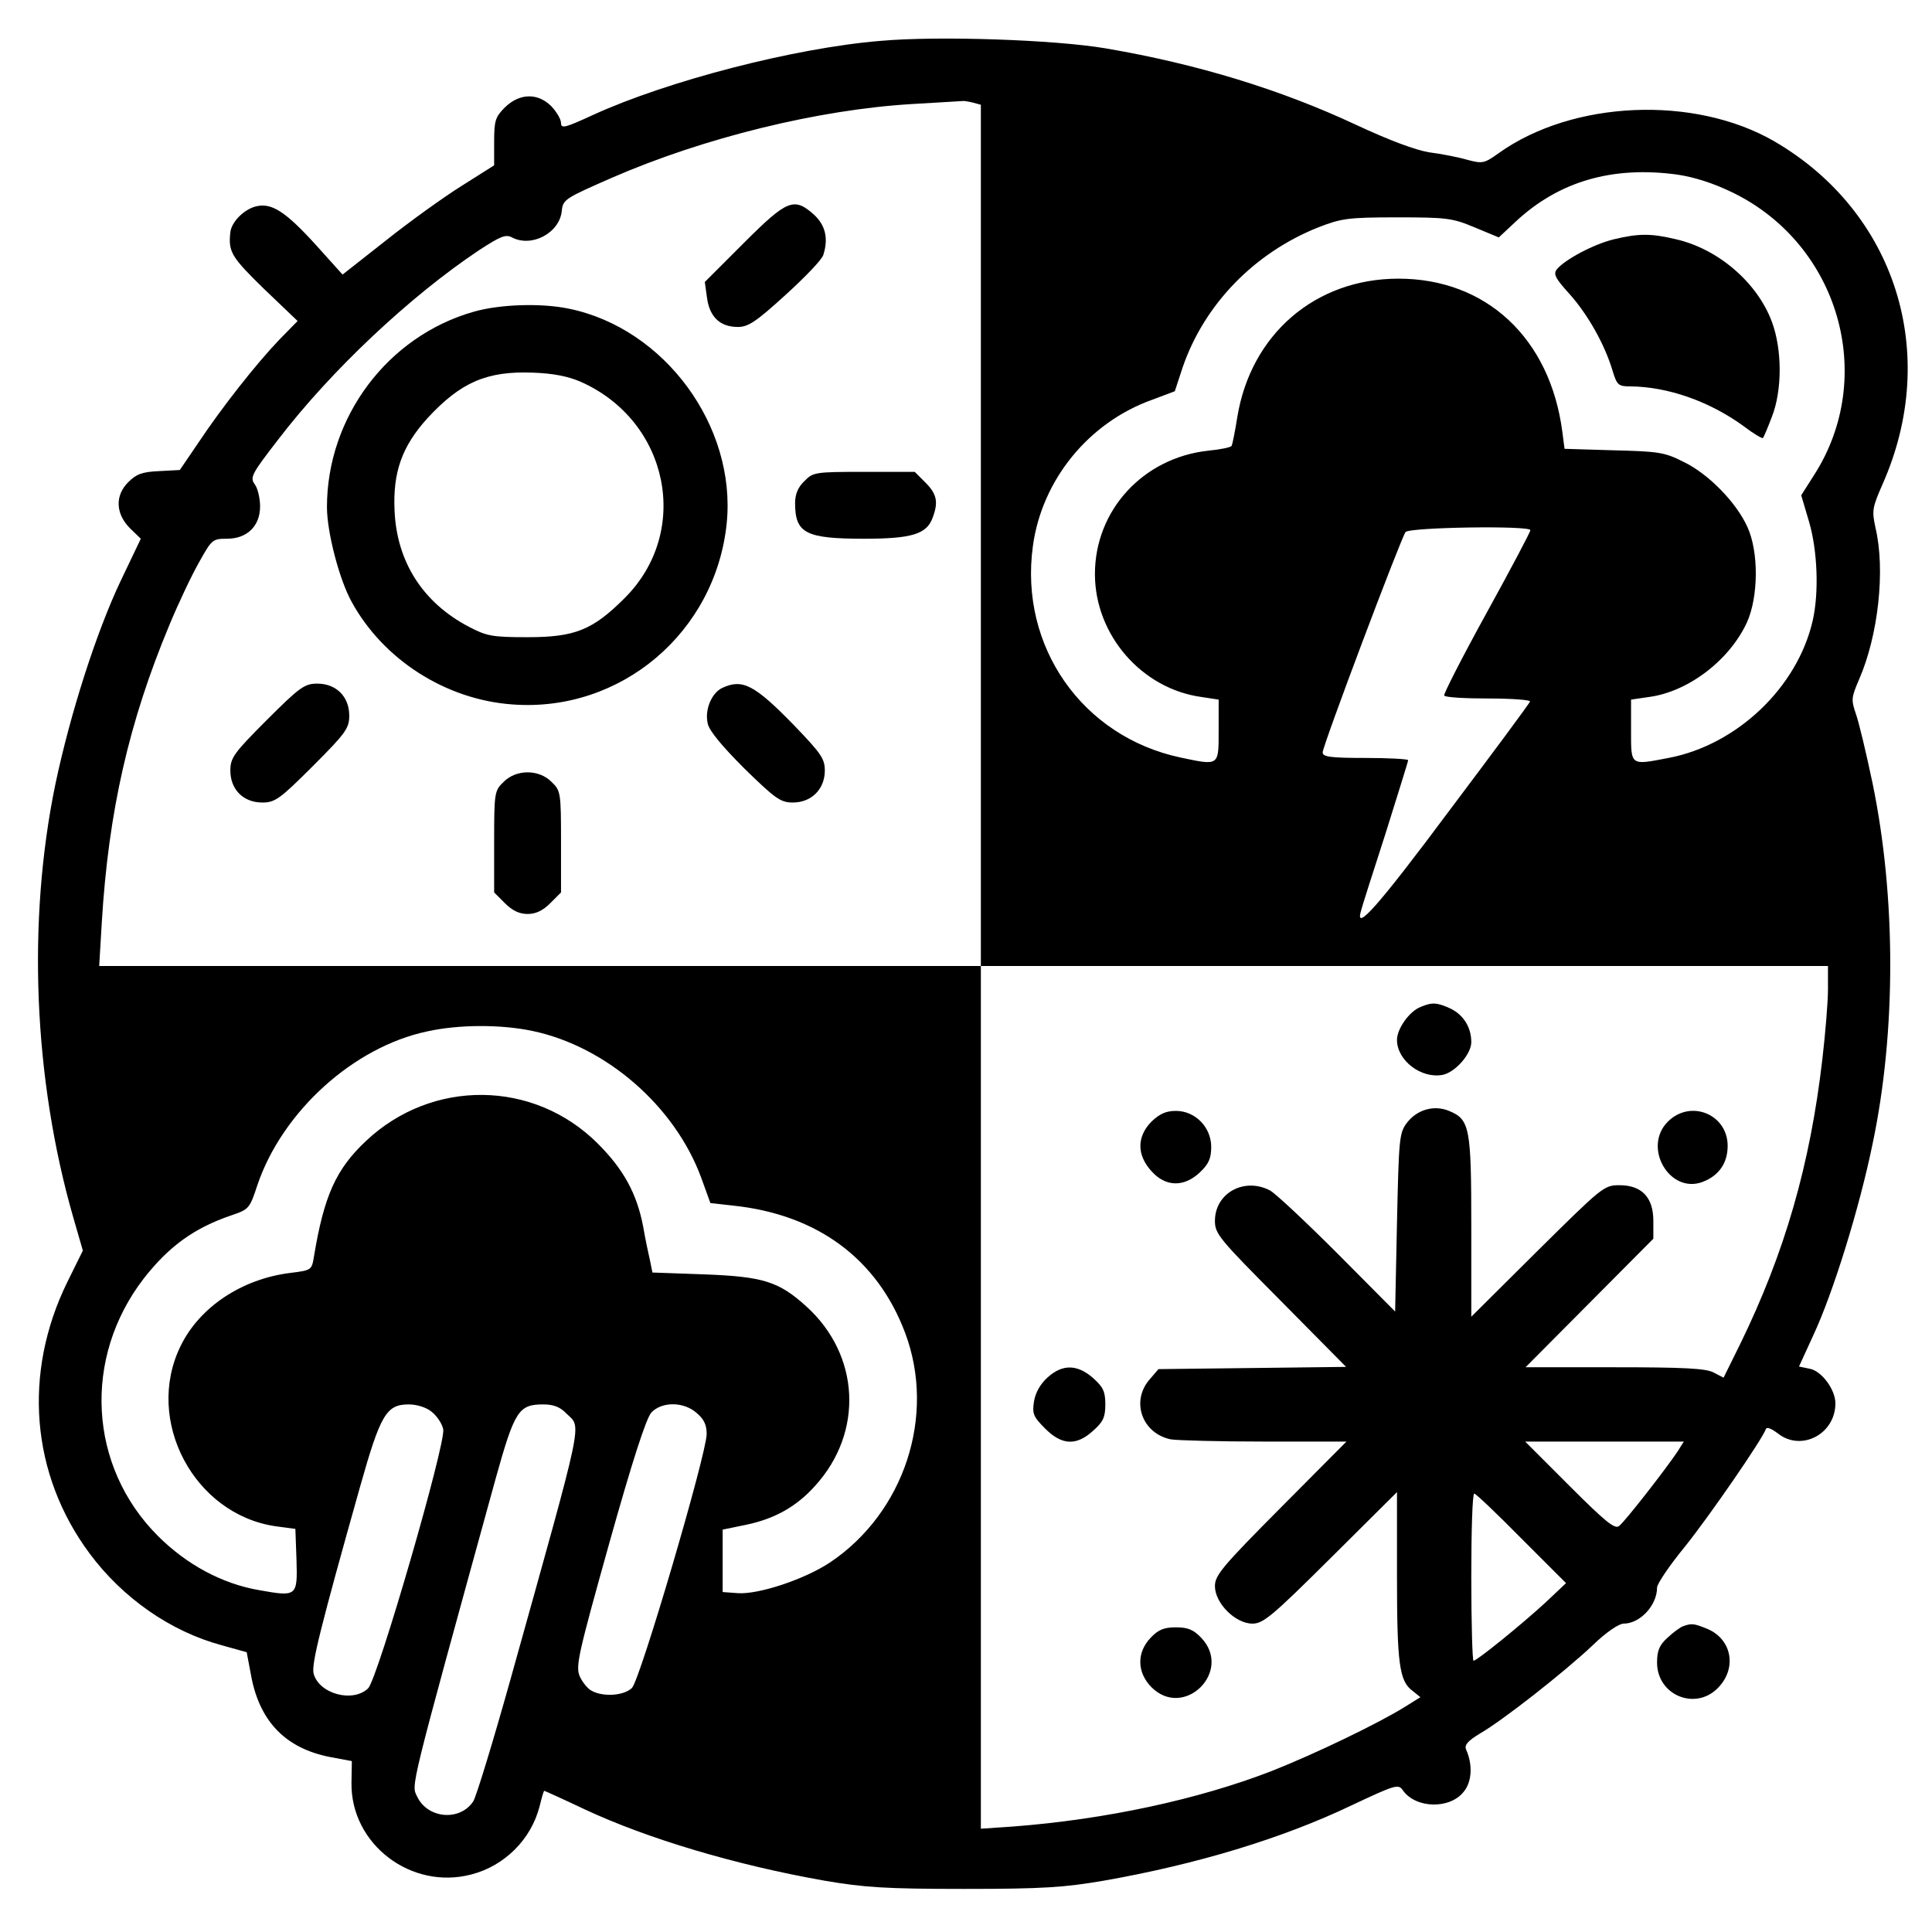 <svg version="1" xmlns="http://www.w3.org/2000/svg" width="693.333" height="693.333" viewBox="0 0 520 520"><path d="M237 11c-23.2 1.9-57.4 10.8-77.3 19.9-7.6 3.5-8.7 3.8-8.7 2.2 0-1-1.2-3-2.6-4.5-3.7-3.7-8.6-3.5-12.5.3-2.6 2.6-2.9 3.6-2.9 9.3v6.3l-8.7 5.5c-4.8 3-14 9.6-20.4 14.7l-11.7 9.2-7.2-8C76.9 57 73.2 54.6 69.1 55.5c-3.3.7-6.8 4.2-7.1 7-.6 5.3.3 6.7 9 15.2l9.1 8.7-4.9 5c-6.4 6.7-15.5 18.3-21.7 27.6l-5.1 7.5-5.6.3c-4.5.2-6.1.8-8.2 2.9-3.7 3.6-3.5 8.5.3 12.4l3 2.9-5.4 11.3c-6.6 13.9-13.6 35.8-17.6 54.8-7.6 36.8-5.9 79.2 4.8 116.5l2.6 9-4.2 8.5c-12 24.5-9.8 51.7 6 73 8.9 12 21.8 21 35.5 24.7l6.8 1.9 1.3 6.9c2.4 12 9.4 19 21.1 21.3l5.9 1.1-.1 5.9c-.2 16.5 16.1 28.9 32.3 24.6 8.9-2.3 16-9.4 18.3-18.2.6-2.4 1.1-4.3 1.3-4.3.1 0 5 2.2 10.9 5 16.9 7.9 40.7 15 64.6 19.2 10.6 1.8 16.2 2.2 37.5 2.2s26.9-.4 37.5-2.2c25.1-4.4 48.2-11.4 66.8-20.3 11.9-5.6 12.6-5.8 13.8-4 3.5 4.9 12.7 5.1 16.4.3 2.2-2.7 2.4-7.3.6-11.3-.5-1.2.4-2.3 3.7-4.3 6.1-3.5 22.8-16.6 30.4-23.8 3.5-3.4 7-5.8 8.3-5.8 4.4 0 9-4.9 9-9.7 0-1 3.3-5.9 7.4-10.9 6.6-8.2 21-29.1 21.9-31.8.2-.6 1.5-.1 3.2 1.2 6.3 5 15.5.2 15.5-8.1 0-3.7-3.7-8.7-6.9-9.3l-2.9-.6 3.8-8.3c5.4-11.5 12.5-34.5 16-51.6 6.4-30.3 6.3-66.6 0-97.1-1.7-8.1-3.7-16.5-4.5-18.7-1.3-3.8-1.2-4.4.9-9.3 5.1-11.7 7.1-29.3 4.4-40.7-1-4.7-.9-5.4 1.9-11.8 15.6-35.2 3.5-73.3-29.2-92.3-21.5-12.4-54.2-11-74.1 3.2-3.9 2.8-4.4 2.9-8.5 1.8-2.4-.7-7-1.6-10.2-2-3.7-.6-10.7-3.2-19.7-7.4-20.3-9.5-42.8-16.4-67.5-20.6-13.6-2.3-44.9-3.4-60.5-2zm24.8 16.6l2.2.6V260h228v6.3c0 3.4-.7 11.8-1.5 18.7-3.3 28.5-10.1 52.1-22.1 76.7l-4.5 9.1-2.7-1.4c-2.1-1.1-8-1.4-26.7-1.4h-23.9l17.2-17.3 17.2-17.3v-4.8c0-6.3-3.1-9.6-9.1-9.6-4.2 0-4.6.4-22.1 17.7L396 354.4v-24.2c0-26.8-.4-28.9-6-31.2-4.1-1.7-8.7-.3-11.4 3.3-2 2.7-2.1 4.4-2.6 26.8l-.5 23.9-15.5-15.6c-8.5-8.5-16.7-16.2-18.2-17-6.9-3.6-14.8.7-14.8 8.2 0 3.5 1.1 4.8 17.7 21.5l17.6 17.8-25.2.3-25.3.3-2.4 2.8c-5.1 5.9-2 14.5 5.7 16.1 1.8.3 13.1.6 25.2.6h22.1l-17.7 17.8C329 421.6 327 424 327 426.9c0 4.6 5.5 10.1 10.1 10.1 2.9 0 5.3-2 21.1-17.7l17.8-17.7V424c0 23.7.6 28.5 4.2 31.1l2.1 1.7-4 2.5c-7 4.4-24.4 12.8-36.1 17.4-19.6 7.6-44.6 13-69.4 14.9l-8.8.6V260H26.7l.7-11.8c1.8-29.8 7.3-53.9 18.2-80 2.4-5.8 6-13.4 8-16.9 3.4-6.1 3.6-6.3 7.5-6.3 5.4 0 8.9-3.4 8.9-8.7 0-2.1-.6-4.8-1.4-5.9-1.4-1.9-.9-2.8 6.2-12 14.3-18.7 35.6-38.7 54.2-51.1 5.7-3.7 7.1-4.3 8.8-3.4 5.3 2.8 12.8-1.2 13.4-7.1.3-3.1.8-3.4 13.6-9 24.6-10.7 55.4-18.3 80.7-19.8 7.2-.4 13.2-.8 13.5-.8.3-.1 1.5.1 2.8.4zM451.5 47c4.6.7 9.7 2.3 15 4.9 28.5 14 38.7 49.5 21.8 75.9l-3.5 5.5 2.1 7.1c2.3 7.8 2.7 19.1 1 26.6-4.1 18-20.4 33.5-38.8 37-10.4 2-10.1 2.2-10.1-7.4v-8.3l4.8-.7c10.6-1.4 21.7-9.9 26.4-20.1 3.1-6.9 3.2-19 .1-25.7-3-6.6-10.5-14.3-17.2-17.5-5.1-2.6-6.8-2.8-18.8-3.1l-13.2-.4-.6-4.6C417.2 91 400 75 376.4 75c-22.4 0-39.8 15-43.4 37.4-.6 3.8-1.3 7.2-1.5 7.6-.2.4-3.1 1-6.3 1.3-17.5 1.9-30.5 16-30.5 33.2 0 16.4 12.6 30.9 28.7 33.1l4.6.7v8.3c0 9.6.2 9.5-10.2 7.3-26.5-5.6-43.5-29.9-39.8-56.9 2.4-17.8 15-33.3 32.1-39.4l6.1-2.3 2.1-6.4c5.8-16.9 19.2-30.8 36.5-37.7 6.2-2.4 7.9-2.7 21.2-2.7 13.5 0 14.9.2 20.9 2.7l6.5 2.7 4.6-4.3c11.6-10.8 26-15 43.5-12.6zm-39.6 95.7c0 .5-5.3 10.5-11.8 22.3-6.5 11.8-11.6 21.8-11.4 22.2.2.5 5.6.8 11.9.8 6.4 0 11.4.4 11.2.8-.1.5-10 13.8-21.8 29.5-19 25.5-25.4 32.7-23.7 26.9.2-.9 3.2-10.3 6.6-20.8 3.3-10.6 6.1-19.4 6.1-19.8 0-.3-5.2-.6-11.5-.6-9.5 0-11.5-.3-11.5-1.5 0-1.8 21-57.5 22.3-59.3 1-1.3 33.7-1.8 33.6-.5zM143.4 277.5c19.8 4.2 38.2 20.2 45.3 39.4l2.5 6.9 6.2.7c22.6 2.4 38.7 14.3 46.2 34.2 8.4 22.3-.2 48.5-20.3 61.9-6.8 4.5-19.2 8.6-24.7 8.2l-4.1-.3v-16.8l6.3-1.3c7.7-1.6 13.6-4.9 18.6-10.5 13.1-14.4 12.1-35.2-2.4-48.3-7.4-6.7-11.6-8-27.4-8.6l-14-.5-.6-3c-.4-1.7-1.3-5.9-1.9-9.4-1.7-8.9-5.3-15.4-12.2-22.3-17.2-17.2-44.6-17.5-62.4-.7-8.1 7.6-11.3 14.8-14 31.1-.6 3.6-.6 3.7-6.3 4.4-13.1 1.6-24.5 9.2-29.6 19.7-9.8 20 3.6 45.3 25.6 48.5l5.3.7.3 8.3c.3 9.9.1 10-10 8.2-10-1.7-19.6-6.9-27.3-14.6-18.7-18.7-20.3-47.9-3.8-69.3 6.8-8.7 13.6-13.6 23.6-17 4.7-1.6 4.9-1.8 7-8.2 6.7-19.7 25.8-37.1 45.7-41.3 8.6-1.9 19.9-1.9 28.4-.1zM116.2 380c1.4 1.1 2.8 3.2 3.1 4.7.7 3.9-17.6 67-20.2 69.7-4.1 4-13.3 1.5-14.7-4-.6-2.5 1.8-12.2 12.5-50.2 5.5-19.5 7.1-22.2 13.1-22.2 2.2 0 4.8.8 6.2 2zm36.3.5c4.1 4 4.9-.2-15.1 71.5-4.7 16.8-9.2 31.5-10 32.8-3.5 5.4-12.2 4.8-15.1-1.2-1.6-3.4-2.5.1 21.1-85.6 5.1-18.3 6.2-20 12.8-20 2.8 0 4.6.7 6.3 2.5zm35-.2c2 1.7 2.7 3.2 2.7 5.7-.1 5.6-17.9 66.1-20.1 68.3-2.1 2.1-7.7 2.5-10.8.8-1.1-.5-2.6-2.4-3.3-4-1.1-2.7-.3-6.1 8-35.8 6.2-22.1 9.9-33.5 11.3-35.1 2.8-3 8.7-3 12.2.1zm264 10.4c-2.7 4.1-14 18.7-15.7 20-1.1 1-3.6-1-13.3-10.7l-12-12h42.7l-1.7 2.7zm-42 23.4l12 12-5.4 5.1c-6.5 6-18.6 15.8-19.5 15.8-.3 0-.6-10.1-.6-22.5s.3-22.5.8-22.5c.4 0 6.1 5.4 12.7 12.1z"/><path d="M200.2 65.4l-10.5 10.5.6 4.3c.7 5.1 3.5 7.8 8.3 7.8 2.8 0 4.9-1.4 12.8-8.6 5.3-4.8 9.9-9.6 10.2-10.8 1.4-4.4.6-8-2.6-10.9-5.3-4.7-7.2-3.9-18.8 7.7zM127.5 83.9C104.3 90.5 88 112.3 88 136.5c0 6.7 3.3 19.4 6.6 25.4 8.5 15.6 25.3 26.4 43.3 27.7 29.2 2.2 54.7-19.4 57.7-48.8 2.6-26.1-16.7-52.4-42.4-57.7-7.6-1.6-18.7-1.2-25.7.8zm28.9 18.9c23.7 10.6 29.7 40.3 11.7 58.2-8.6 8.6-13.4 10.5-26.1 10.5-9.6 0-11-.3-15.8-2.8-12.4-6.5-19.4-17.5-20-31.2-.5-10.4 2-17.4 8.9-25 8.9-9.6 15.9-12.7 28.4-12.2 5.5.2 9.5 1 12.9 2.5zM216.5 129.5c-1.7 1.6-2.5 3.5-2.5 5.9 0 8.1 2.8 9.6 18.5 9.6 12.8 0 16.9-1.2 18.5-5.6 1.6-4.2 1.2-6.4-1.9-9.5l-2.9-2.9h-13.7c-13.1 0-13.7.1-16 2.5zM71.8 193.8c-8.9 8.9-9.8 10.2-9.8 13.6 0 5.1 3.5 8.6 8.6 8.6 3.4 0 4.7-.9 13.6-9.8 8.9-8.9 9.8-10.2 9.8-13.6 0-5.1-3.5-8.6-8.6-8.6-3.4 0-4.7.9-13.6 9.8zM194.3 185.2c-2.8 1.4-4.7 5.9-3.8 9.6.4 1.9 3.9 6.1 9.9 12.1 8.3 8.1 9.7 9.1 13 9.1 5 0 8.6-3.6 8.6-8.6 0-3.2-1-4.6-8.2-12.1-10.8-11.1-14-12.7-19.5-10.1zM135.5 210.5c-2.4 2.3-2.5 2.9-2.5 16v13.7l2.9 2.9c2 2 3.9 2.9 6.1 2.9 2.2 0 4.1-.9 6.1-2.9l2.9-2.9v-13.7c0-13.1-.1-13.7-2.5-16-3.4-3.5-9.6-3.5-13 0zM382.4 271c-3.1 1.2-6.4 5.9-6.4 8.9 0 5.5 6.5 10.5 12.3 9.4 3.4-.7 7.7-5.6 7.7-8.8 0-4-2.1-7.3-5.5-9-3.7-1.7-5-1.8-8.1-.5zM309.9 301.9c-3.9 4-4 8.9 0 13.3 3.8 4.3 8.8 4.4 13.1.3 2.3-2.2 3-3.7 3-6.8 0-5.3-4.3-9.7-9.5-9.7-2.7 0-4.4.8-6.6 2.9zM448.9 301.9c-6.9 6.9.5 19.6 9.4 16.2 4.4-1.7 6.7-5.1 6.7-9.7 0-8.5-10-12.6-16.1-6.5zM282 370.7c-2 1.8-3.3 4.1-3.7 6.5-.5 3.3-.2 4.1 3 7.3 4.5 4.5 8.4 4.7 12.9.6 2.7-2.4 3.3-3.6 3.3-7.1 0-3.5-.6-4.7-3.3-7.1-4.2-3.7-8.2-3.8-12.2-.2zM309.7 440.8c-3.8 4-3.7 9.3.2 13.3 8.8 8.8 22-4.3 13.4-13.3-2.1-2.2-3.6-2.8-6.8-2.8-3.2 0-4.7.6-6.8 2.8zM434.4 64.4c-5.4 1.3-13.1 5.4-15.3 8-1.1 1.3-.6 2.4 3.4 6.8 4.9 5.5 9.4 13.5 11.5 20.5 1.2 4 1.6 4.3 4.9 4.3 10 .1 21.2 4 30.4 10.7 2.6 2 5 3.4 5.2 3.2.2-.2 1.3-2.8 2.4-5.7 2.8-7.1 2.8-18.1 0-25.6-3.9-10.5-14.4-19.6-25.8-22.2-6.7-1.6-10-1.6-16.7 0zM453 437.7c-.8.3-2.7 1.7-4.2 3.1-2.2 2-2.8 3.5-2.8 6.7 0 8.7 10.2 13 16.3 6.9 5.3-5.3 3.9-13.2-2.8-16-3.7-1.5-4.2-1.5-6.5-.7z"/></svg>